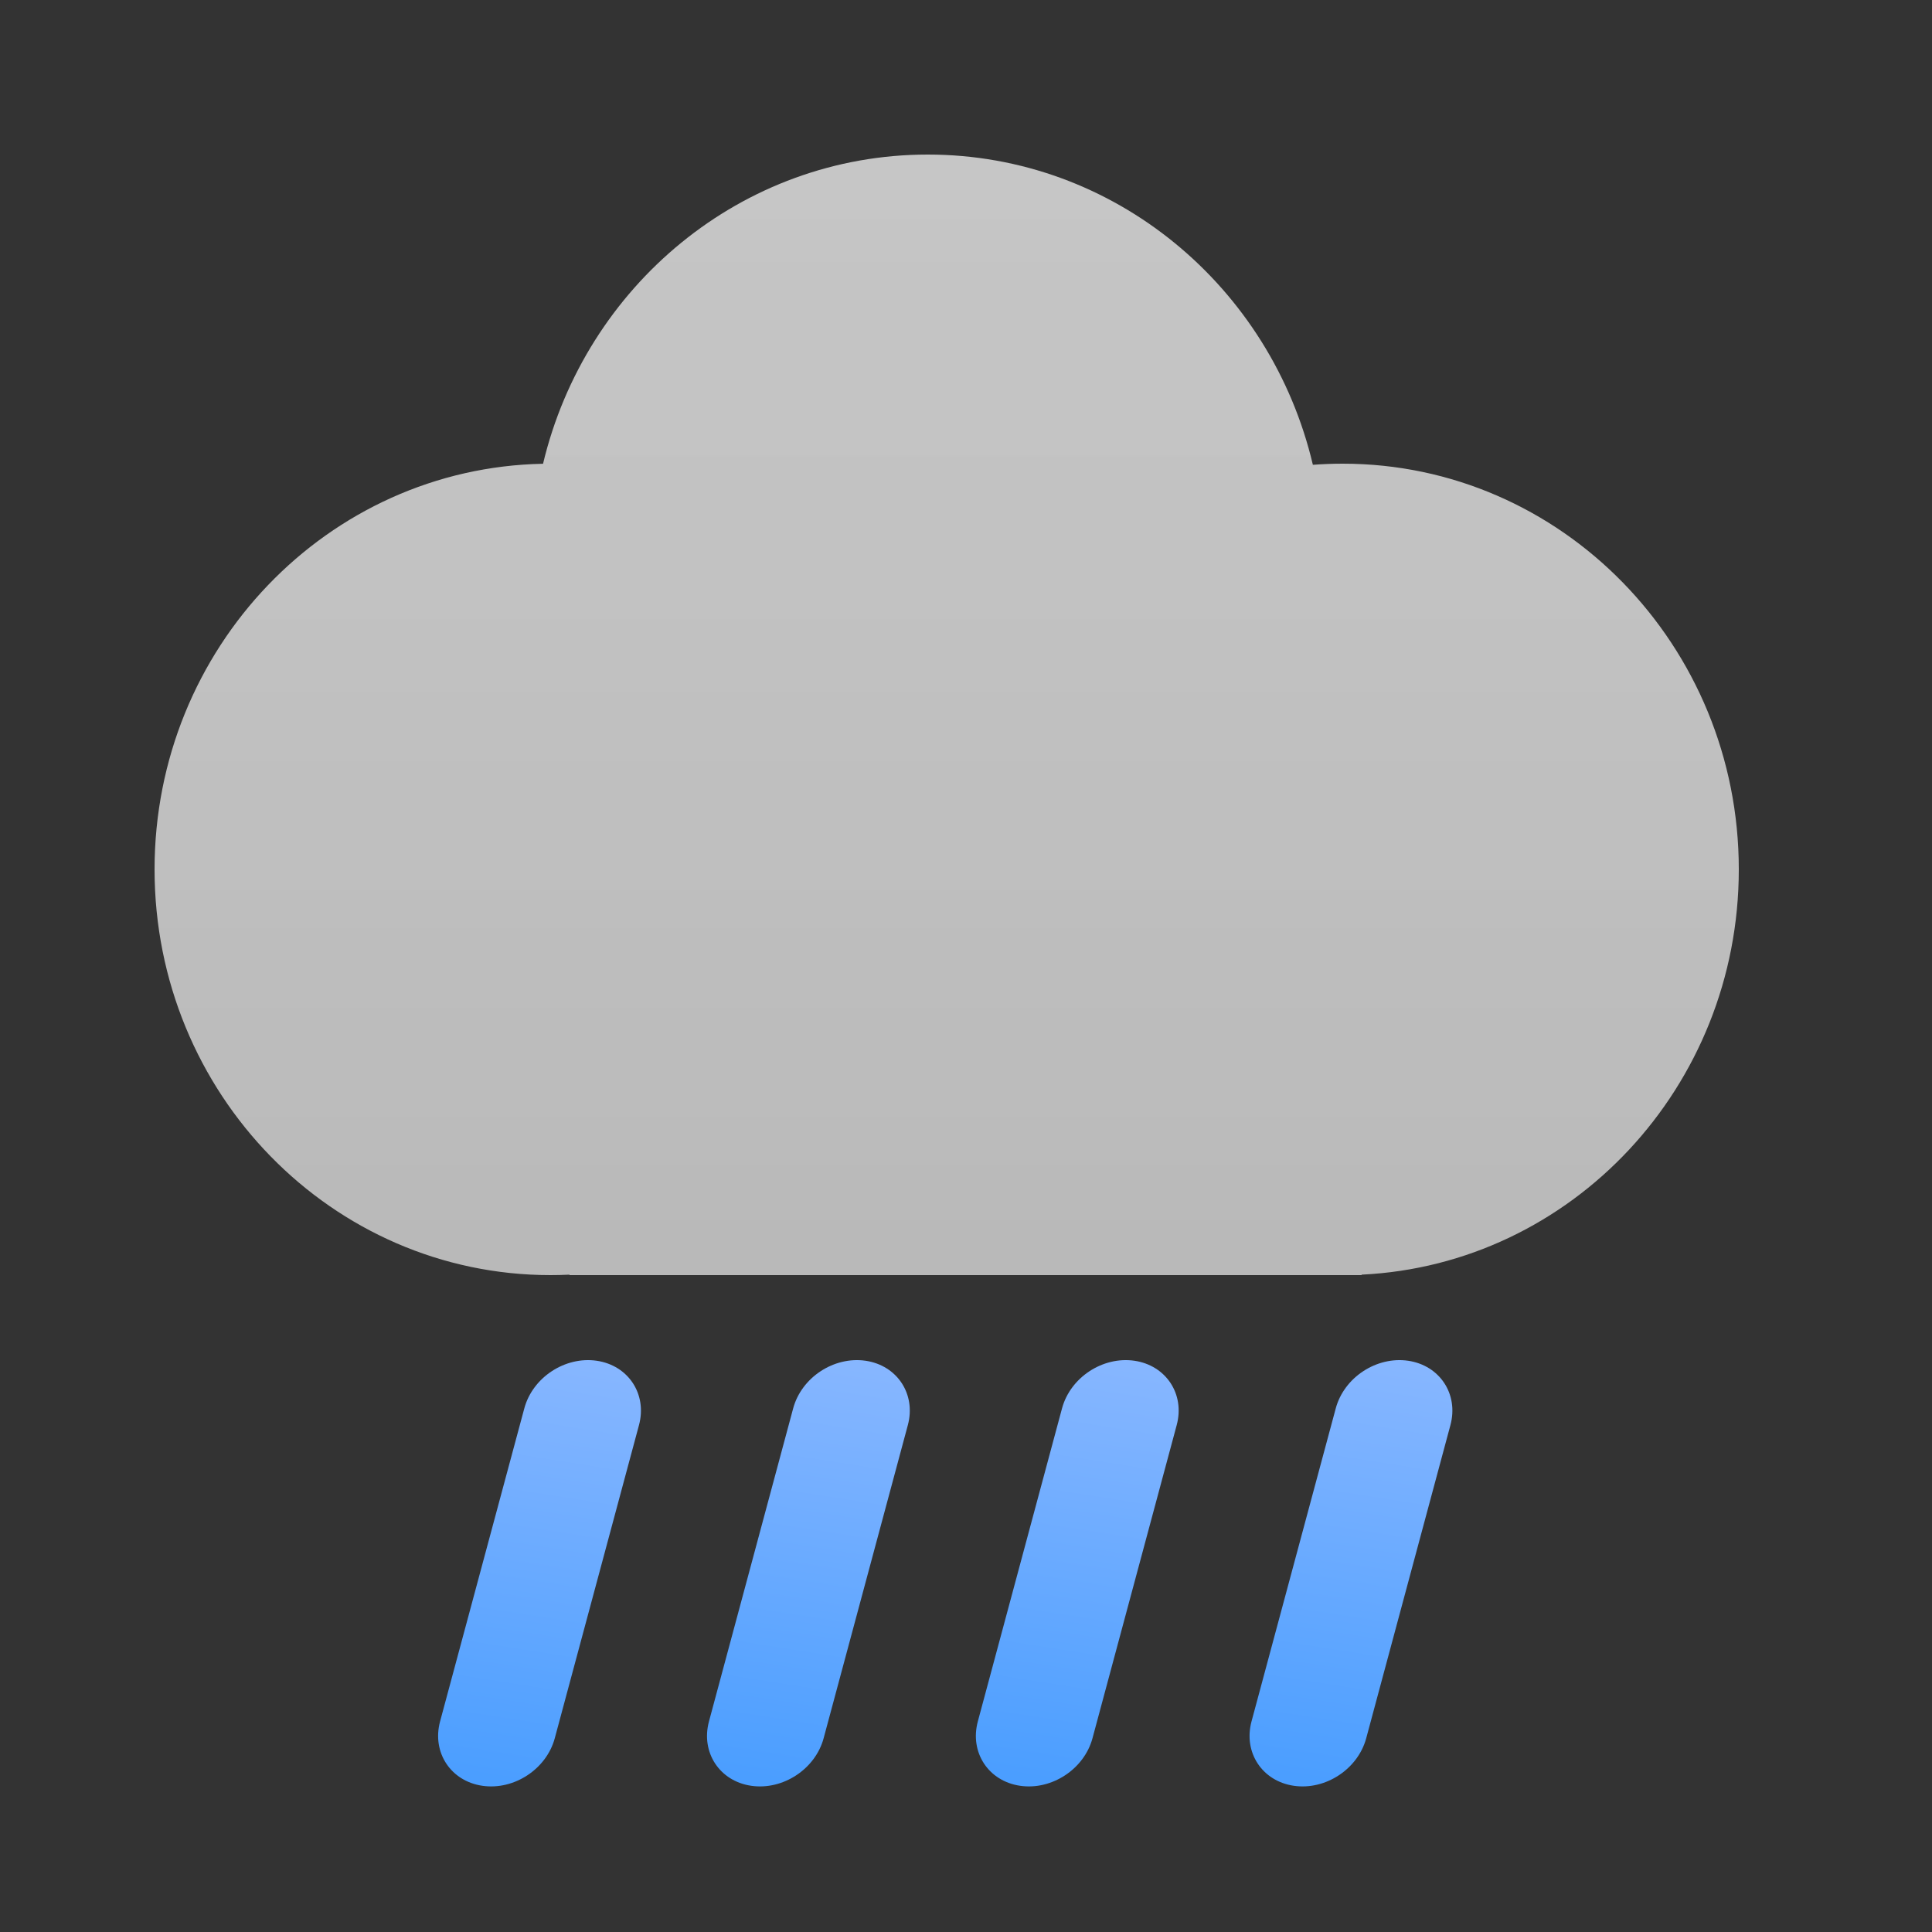 <svg width="50" height="50" viewBox="0 0 50 50" fill="none" xmlns="http://www.w3.org/2000/svg">
<rect x="0" y="0" width="50" height="50" fill="#333333" stroke="none"/>
<path d="M14.738 33V32.988C14.576 32.996 14.414 33 14.25 33C8.589 33 4 28.299 4 22.5C4 16.768 8.483 12.109 14.054 12.002C15.148 7.409 19.191 4 24.012 4C28.842 4 32.892 7.423 33.977 12.029C34.232 12.01 34.49 12 34.75 12C40.411 12 45 16.701 45 22.5C45 28.131 40.672 32.727 35.238 32.988V33H14.738Z" fill="url(#paint0_linear)"/>
<path fill-rule="evenodd" clip-rule="evenodd" d="M15.442 35.216C16.262 35.336 16.752 36.081 16.537 36.881L14.358 44.984C14.143 45.784 13.304 46.336 12.484 46.216C11.665 46.097 11.174 45.352 11.389 44.551L13.569 36.449C13.784 35.648 14.623 35.097 15.442 35.216Z" fill="url(#paint1_linear)"/>
<path fill-rule="evenodd" clip-rule="evenodd" d="M22.401 35.216C23.22 35.336 23.71 36.081 23.495 36.881L21.316 44.984C21.101 45.784 20.262 46.336 19.442 46.216C18.623 46.097 18.133 45.352 18.348 44.551L20.527 36.449C20.742 35.648 21.581 35.097 22.401 35.216Z" fill="url(#paint2_linear)"/>
<path fill-rule="evenodd" clip-rule="evenodd" d="M29.359 35.216C30.178 35.336 30.669 36.081 30.453 36.881L28.274 44.984C28.059 45.784 27.22 46.336 26.401 46.216C25.581 46.097 25.091 45.352 25.306 44.551L27.485 36.449C27.7 35.648 28.539 35.097 29.359 35.216Z" fill="url(#paint3_linear)"/>
<path fill-rule="evenodd" clip-rule="evenodd" d="M36.442 35.216C37.262 35.336 37.752 36.081 37.537 36.881L35.358 44.984C35.143 45.784 34.304 46.336 33.484 46.216C32.665 46.097 32.174 45.352 32.389 44.551L34.569 36.449C34.784 35.648 35.623 35.097 36.442 35.216Z" fill="url(#paint4_linear)"/>
<defs>
<linearGradient id="paint0_linear" x1="24.5" y1="4" x2="24.5" y2="33" gradientUnits="userSpaceOnUse">
<stop stop-color="#FCFCFC" stop-opacity="0.73"/>
<stop offset="0.969" stop-color="#D7D7D7" stop-opacity="0.82"/>
</linearGradient>
<linearGradient id="paint1_linear" x1="14.986" y1="35.37" x2="13.293" y2="46.086" gradientUnits="userSpaceOnUse">
<stop stop-color="#86B6FF"/>
<stop offset="1" stop-color="#4B9EFF"/>
</linearGradient>
<linearGradient id="paint2_linear" x1="21.944" y1="35.37" x2="20.251" y2="46.086" gradientUnits="userSpaceOnUse">
<stop stop-color="#86B6FF"/>
<stop offset="1" stop-color="#4B9EFF"/>
</linearGradient>
<linearGradient id="paint3_linear" x1="28.902" y1="35.37" x2="27.209" y2="46.086" gradientUnits="userSpaceOnUse">
<stop stop-color="#86B6FF"/>
<stop offset="1" stop-color="#4B9EFF"/>
</linearGradient>
<linearGradient id="paint4_linear" x1="35.986" y1="35.37" x2="34.293" y2="46.086" gradientUnits="userSpaceOnUse">
<stop stop-color="#86B6FF"/>
<stop offset="1" stop-color="#4B9EFF"/>
</linearGradient>
</defs>
</svg>
